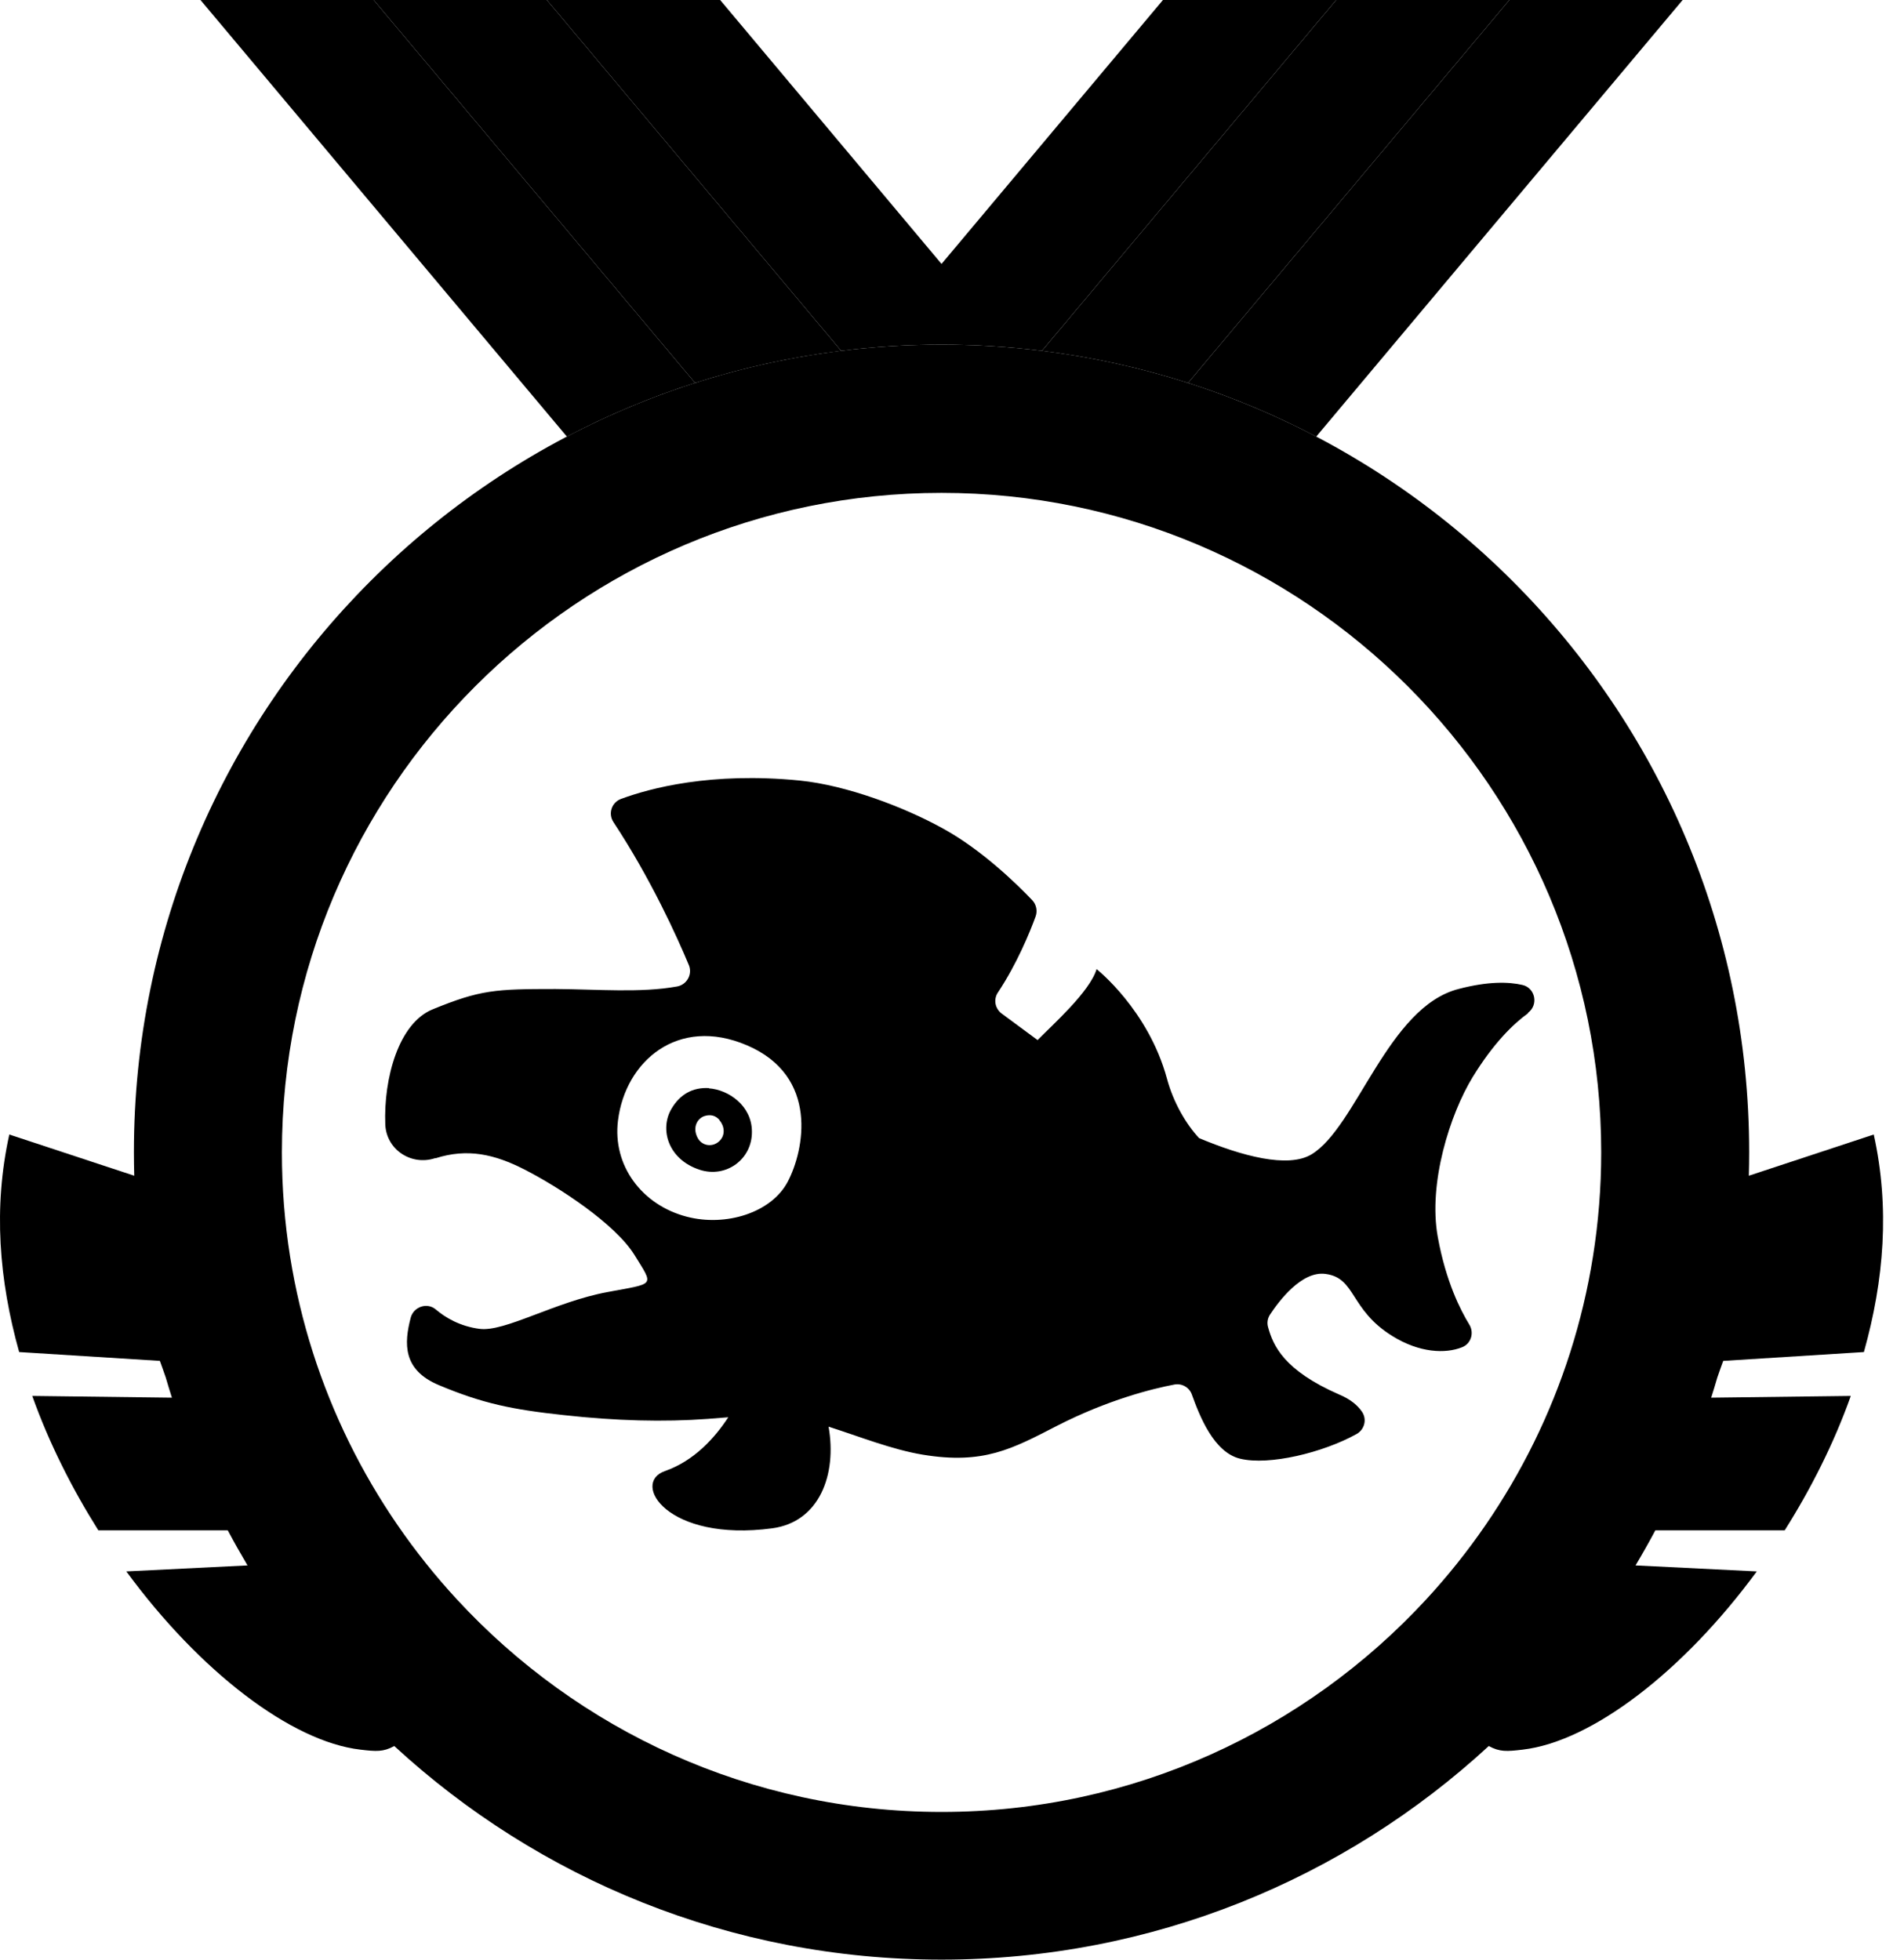 <?xml version="1.0" encoding="UTF-8" standalone="no"?>
<!DOCTYPE svg PUBLIC "-//W3C//DTD SVG 1.1//EN" "http://www.w3.org/Graphics/SVG/1.1/DTD/svg11.dtd">
<svg width="100%" height="100%" viewBox="0 0 34 35" version="1.1" xmlns="http://www.w3.org/2000/svg" xmlns:xlink="http://www.w3.org/1999/xlink" xml:space="preserve" xmlns:serif="http://www.serif.com/" style="fill-rule:evenodd;clip-rule:evenodd;stroke-linejoin:round;stroke-miterlimit:2;">
    <g transform="matrix(1,0,0,1,1.40735e-07,-0.5)">
        <path d="M12.412,7.339L6.673,0.5L9.766,0.5L15.021,6.766C14.123,6.877 13.251,7.071 12.412,7.339ZM18.606,6.766L23.86,0.5L26.953,0.5L21.215,7.339C20.376,7.071 19.504,6.877 18.606,6.766Z"/>
        <path d="M10.123,8.298L3.58,0.5L6.673,0.5L12.412,7.339C11.616,7.594 10.851,7.916 10.123,8.298ZM15.021,6.766L9.766,0.5L12.86,0.5L16.813,5.214L20.767,0.5L23.86,0.5L18.606,6.766C18.018,6.693 17.42,6.655 16.813,6.655C16.206,6.655 15.608,6.693 15.021,6.766ZM21.215,7.339L26.953,0.5L30.047,0.5L26.147,5.147L23.504,8.298C22.775,7.915 22.01,7.594 21.215,7.339Z"/>
        <path d="M2.96,25.103C2.923,24.998 2.888,24.895 2.855,24.806L0.342,24.648C-0.018,23.36 -0.122,22.068 0.166,20.763L2.397,21.499C2.393,21.359 2.391,21.218 2.391,21.078C2.391,13.112 8.848,6.655 16.813,6.655C24.779,6.655 31.235,13.112 31.235,21.078C31.235,21.218 31.233,21.359 31.229,21.499L33.46,20.763C33.748,22.068 33.645,23.36 33.284,24.648L30.772,24.806C30.738,24.895 30.703,24.998 30.666,25.104C30.631,25.224 30.595,25.344 30.557,25.463L33.05,25.432C32.749,26.278 32.339,27.089 31.87,27.832L29.56,27.832C29.447,28.044 29.329,28.253 29.206,28.459L31.371,28.566C30.06,30.353 28.426,31.605 27.192,31.749C26.908,31.783 26.782,31.792 26.585,31.685C24.015,34.054 20.583,35.5 16.813,35.5C13.043,35.5 9.611,34.054 7.041,31.685C6.844,31.792 6.719,31.783 6.434,31.749C5.201,31.605 3.566,30.353 2.256,28.566L4.42,28.459C4.298,28.253 4.18,28.044 4.067,27.832L1.756,27.832C1.288,27.089 0.878,26.278 0.576,25.432L3.07,25.463C3.032,25.344 2.995,25.224 2.96,25.103ZM28.445,22.947C28.542,22.339 28.593,21.716 28.593,21.082C28.593,14.586 23.307,9.303 16.813,9.303C10.317,9.303 5.034,14.586 5.034,21.082C5.034,21.716 5.084,22.339 5.181,22.947C5.555,25.287 6.62,27.4 8.161,29.068C10.314,31.4 13.396,32.862 16.813,32.862C20.231,32.862 23.312,31.4 25.466,29.068C27.006,27.4 28.072,25.287 28.445,22.947Z"/>
        <path d="M13.005,25.813C12.89,25.822 12.769,25.832 12.639,25.842C11.856,25.9 11,25.878 10.064,25.774C9.145,25.675 8.618,25.567 7.835,25.238C7.191,24.968 7.213,24.495 7.335,24.031C7.389,23.838 7.628,23.757 7.781,23.887C7.956,24.036 8.217,24.189 8.564,24.234C9.014,24.293 9.906,23.752 10.847,23.577C11.703,23.415 11.68,23.482 11.333,22.919C10.987,22.356 9.974,21.699 9.366,21.388C8.83,21.114 8.348,21.006 7.781,21.186L7.767,21.186C7.344,21.325 6.898,21.033 6.88,20.582C6.849,19.758 7.119,18.777 7.722,18.529C8.578,18.178 8.839,18.164 9.919,18.164C10.68,18.169 11.446,18.236 12.09,18.119C12.265,18.088 12.369,17.903 12.301,17.737C12.094,17.241 11.626,16.201 10.955,15.184C10.856,15.035 10.919,14.832 11.09,14.769C11.599,14.58 12.698,14.283 14.283,14.441C15.12,14.526 16.142,14.913 16.836,15.296C17.543,15.683 18.182,16.314 18.434,16.579C18.506,16.656 18.529,16.769 18.493,16.868C18.394,17.142 18.16,17.714 17.822,18.223C17.736,18.349 17.768,18.511 17.885,18.601C18.044,18.719 18.275,18.89 18.528,19.076C18.797,18.802 19.46,18.214 19.582,17.809C19.582,17.809 20.505,18.534 20.839,19.767C20.953,20.19 21.178,20.576 21.412,20.827C22.175,21.147 22.997,21.37 23.419,21.118C24.225,20.632 24.783,18.488 26.044,18.164C26.571,18.025 26.94,18.034 27.188,18.092C27.417,18.146 27.476,18.448 27.287,18.588L27.287,18.597C27.03,18.781 26.67,19.128 26.296,19.74C25.895,20.398 25.499,21.632 25.675,22.595C25.819,23.388 26.08,23.901 26.238,24.158C26.328,24.306 26.269,24.5 26.107,24.563C25.814,24.68 25.35,24.666 24.86,24.36C24.099,23.887 24.216,23.325 23.671,23.253C23.243,23.194 22.838,23.739 22.68,23.977C22.635,24.045 22.622,24.126 22.644,24.203C22.734,24.531 22.923,24.973 23.91,25.405C24.126,25.495 24.247,25.607 24.319,25.711C24.414,25.846 24.369,26.031 24.225,26.112C23.626,26.445 22.662,26.679 22.145,26.553C21.676,26.44 21.424,25.797 21.284,25.409C21.239,25.279 21.104,25.202 20.969,25.229C20.587,25.301 19.785,25.499 18.871,25.968C18.074,26.377 17.565,26.661 16.476,26.481C15.929,26.39 15.355,26.16 14.796,25.981C14.947,26.836 14.634,27.681 13.792,27.796C11.914,28.048 11.261,26.985 11.874,26.774C12.396,26.591 12.765,26.181 13.005,25.813ZM12.261,22.23C12.963,22.415 13.778,22.158 14.067,21.605C14.359,21.051 14.634,19.722 13.337,19.169C12.103,18.642 11.167,19.457 11.036,20.51C10.933,21.321 11.468,22.023 12.261,22.23Z"/>
        <path d="M12.662,19.934L12.657,19.938C13.004,19.961 13.427,20.245 13.427,20.713C13.432,21.204 12.968,21.546 12.495,21.393C11.928,21.208 11.775,20.668 11.991,20.303C12.139,20.051 12.364,19.916 12.662,19.934ZM12.846,20.501C12.779,20.425 12.693,20.402 12.594,20.429C12.455,20.465 12.36,20.632 12.455,20.817C12.531,20.97 12.725,20.997 12.846,20.88C12.968,20.762 12.927,20.596 12.846,20.506L12.846,20.501Z"/>
    </g>
</svg>
